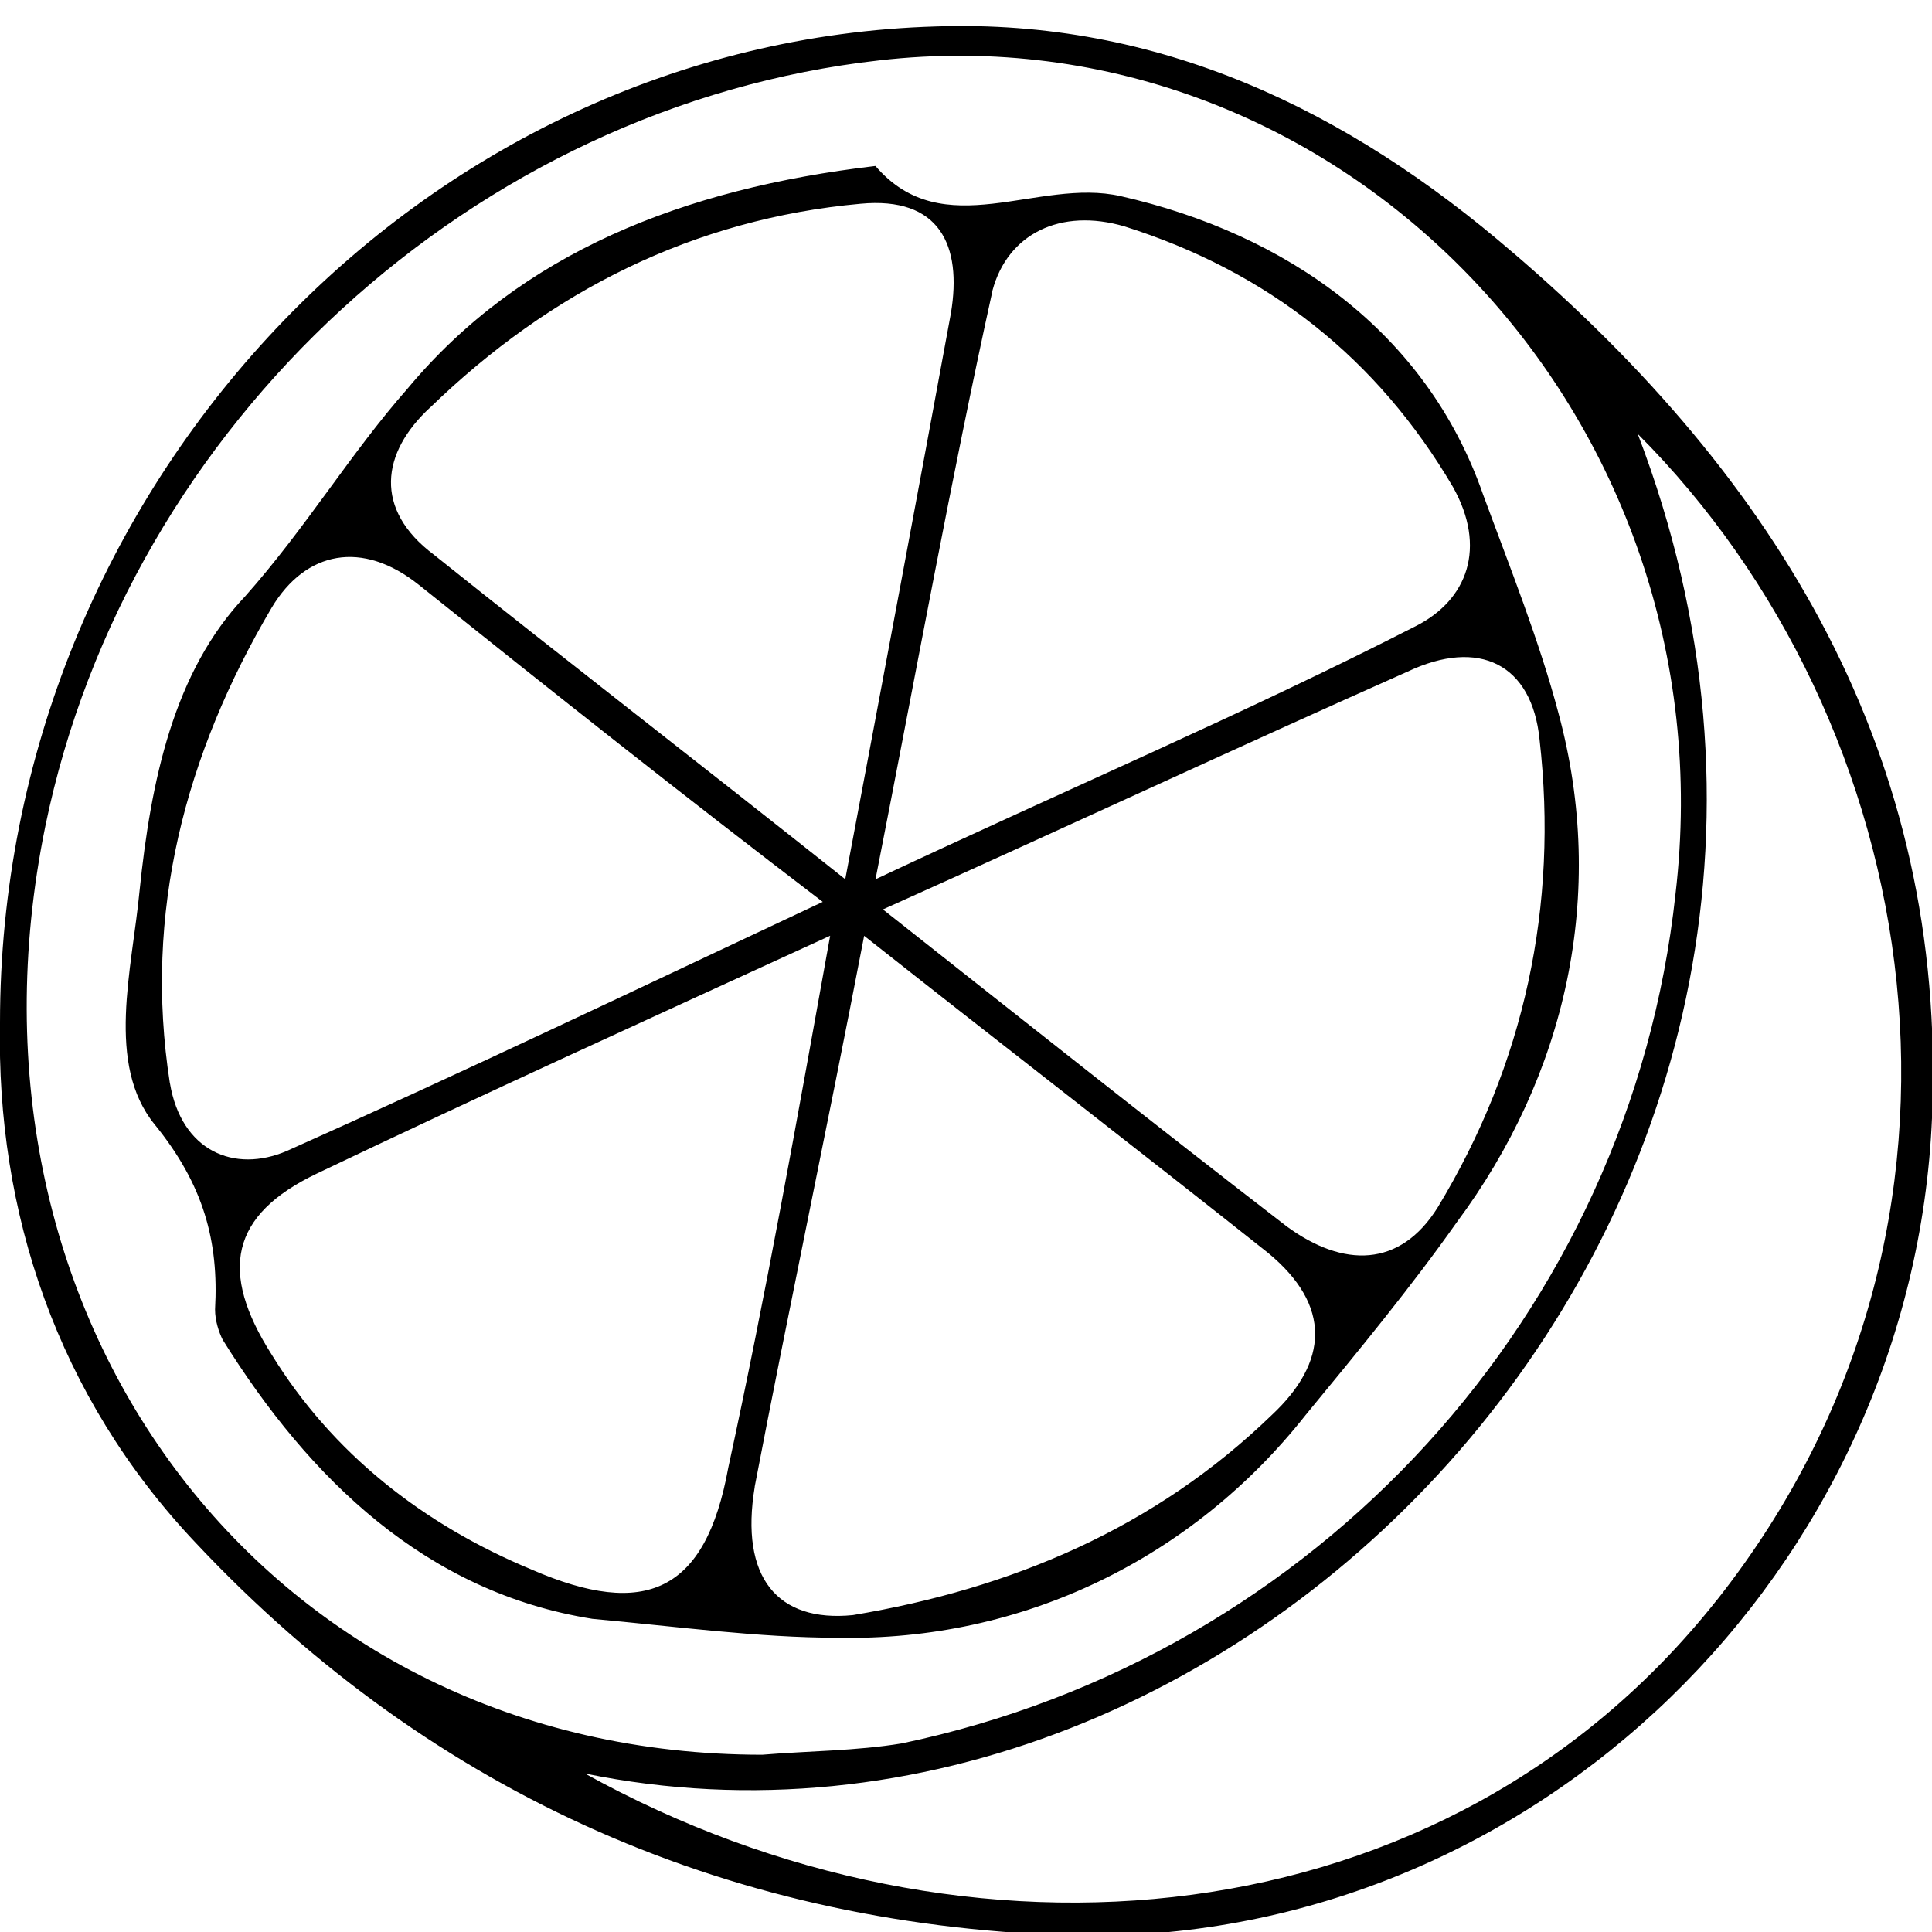 <?xml version="1.0" encoding="utf-8"?>
<!DOCTYPE svg PUBLIC "-//W3C//DTD SVG 1.1//EN" "http://www.w3.org/Graphics/SVG/1.1/DTD/svg11.dtd">
<svg version="1.1" xmlns="http://www.w3.org/2000/svg" xmlns:xlink="http://www.w3.org/1999/xlink" width="32" height="32" viewBox="0 0 32 32">
<path d="M25.063 4.188c-2.75-2.375-5.875-3.875-9.563-3.75-8.5 0.25-15.5 7.625-15.5 16.5-0.063 3.125 0.938 6.188 3.25 8.625 3.938 4.188 8.938 6.375 14.688 6.5 7.5 0.063 13.75-6.063 14.063-13.563 0.25-6-2.563-10.563-6.938-14.313zM0.75 13.688c1.375-6.688 7.125-11.938 13.813-12.688 7.625-0.875 14.125 5.875 13.188 13.813-0.75 6.938-5.938 12.625-12.813 14.063-0.75 0.125-1.563 0.125-2.313 0.188-8.125 0-13.563-7.125-11.875-15.375zM28.438 26.5c-4.5 5.688-12.438 6.375-18.75 2.875 11 2.25 22.25-9.625 17.438-22.188 4.75 4.75 6.25 13.063 1.313 19.313zM21.625 23.438c0.875-1.063 1.75-2.125 2.5-3.188 1.813-2.438 2.5-5.438 1.688-8.438-0.313-1.188-0.813-2.438-1.25-3.625-0.938-2.688-3.25-4.313-6-4.938-1.375-0.313-2.938 0.813-4.063-0.5-3.188 0.375-5.875 1.438-7.75 3.688-0.938 1.063-1.688 2.313-2.688 3.438-1.188 1.25-1.563 3.063-1.75 4.875-0.125 1.313-0.563 2.875 0.25 3.875s1.063 1.938 1 3.063c0 0.188 0.063 0.375 0.125 0.5 1.438 2.313 3.375 4.188 6.125 4.625 1.375 0.125 2.75 0.313 4.063 0.313 3.063 0.063 5.875-1.313 7.75-3.688zM25.5 12.25c0.313 2.75-0.25 5.375-1.688 7.75-0.625 1-1.563 1-2.5 0.313-2.188-1.688-4.313-3.375-6.688-5.25 3.063-1.375 5.875-2.688 8.688-3.938 1.188-0.563 2.063-0.125 2.188 1.125zM16.438 4.813c0.25-0.938 1.125-1.375 2.188-1.063 2.375 0.75 4.188 2.188 5.438 4.313 0.563 1 0.25 1.875-0.625 2.313-2.813 1.438-5.75 2.688-8.938 4.188 0.688-3.5 1.25-6.625 1.938-9.75zM7.125 6.75c2-1.938 4.375-3.125 7.125-3.375 1.313-0.125 1.688 0.688 1.5 1.813-0.563 3.063-1.125 6.063-1.75 9.375-2.438-1.938-4.625-3.625-6.813-5.375-1-0.75-0.875-1.688-0.063-2.438zM2.813 17.938c-0.438-2.813 0.25-5.438 1.688-7.875 0.563-0.938 1.5-1.125 2.438-0.375 2.188 1.75 4.313 3.438 6.688 5.25-3.063 1.438-5.938 2.813-8.875 4.125-0.875 0.375-1.75 0-1.938-1.125zM8.813 26c-1.813-0.75-3.313-1.938-4.313-3.563-0.875-1.375-0.688-2.313 0.75-3 2.75-1.313 5.5-2.563 8.5-3.938-0.563 3.125-1.063 5.938-1.688 8.813-0.375 2.063-1.375 2.5-3.25 1.688zM12.5 24.625c0.563-2.938 1.188-5.875 1.813-9.125 2.375 1.875 4.563 3.563 6.688 5.25 1.063 0.875 1 1.813 0.063 2.688-1.938 1.875-4.313 2.875-6.938 3.313-1.25 0.125-1.875-0.625-1.625-2.125z"></path>
</svg>
